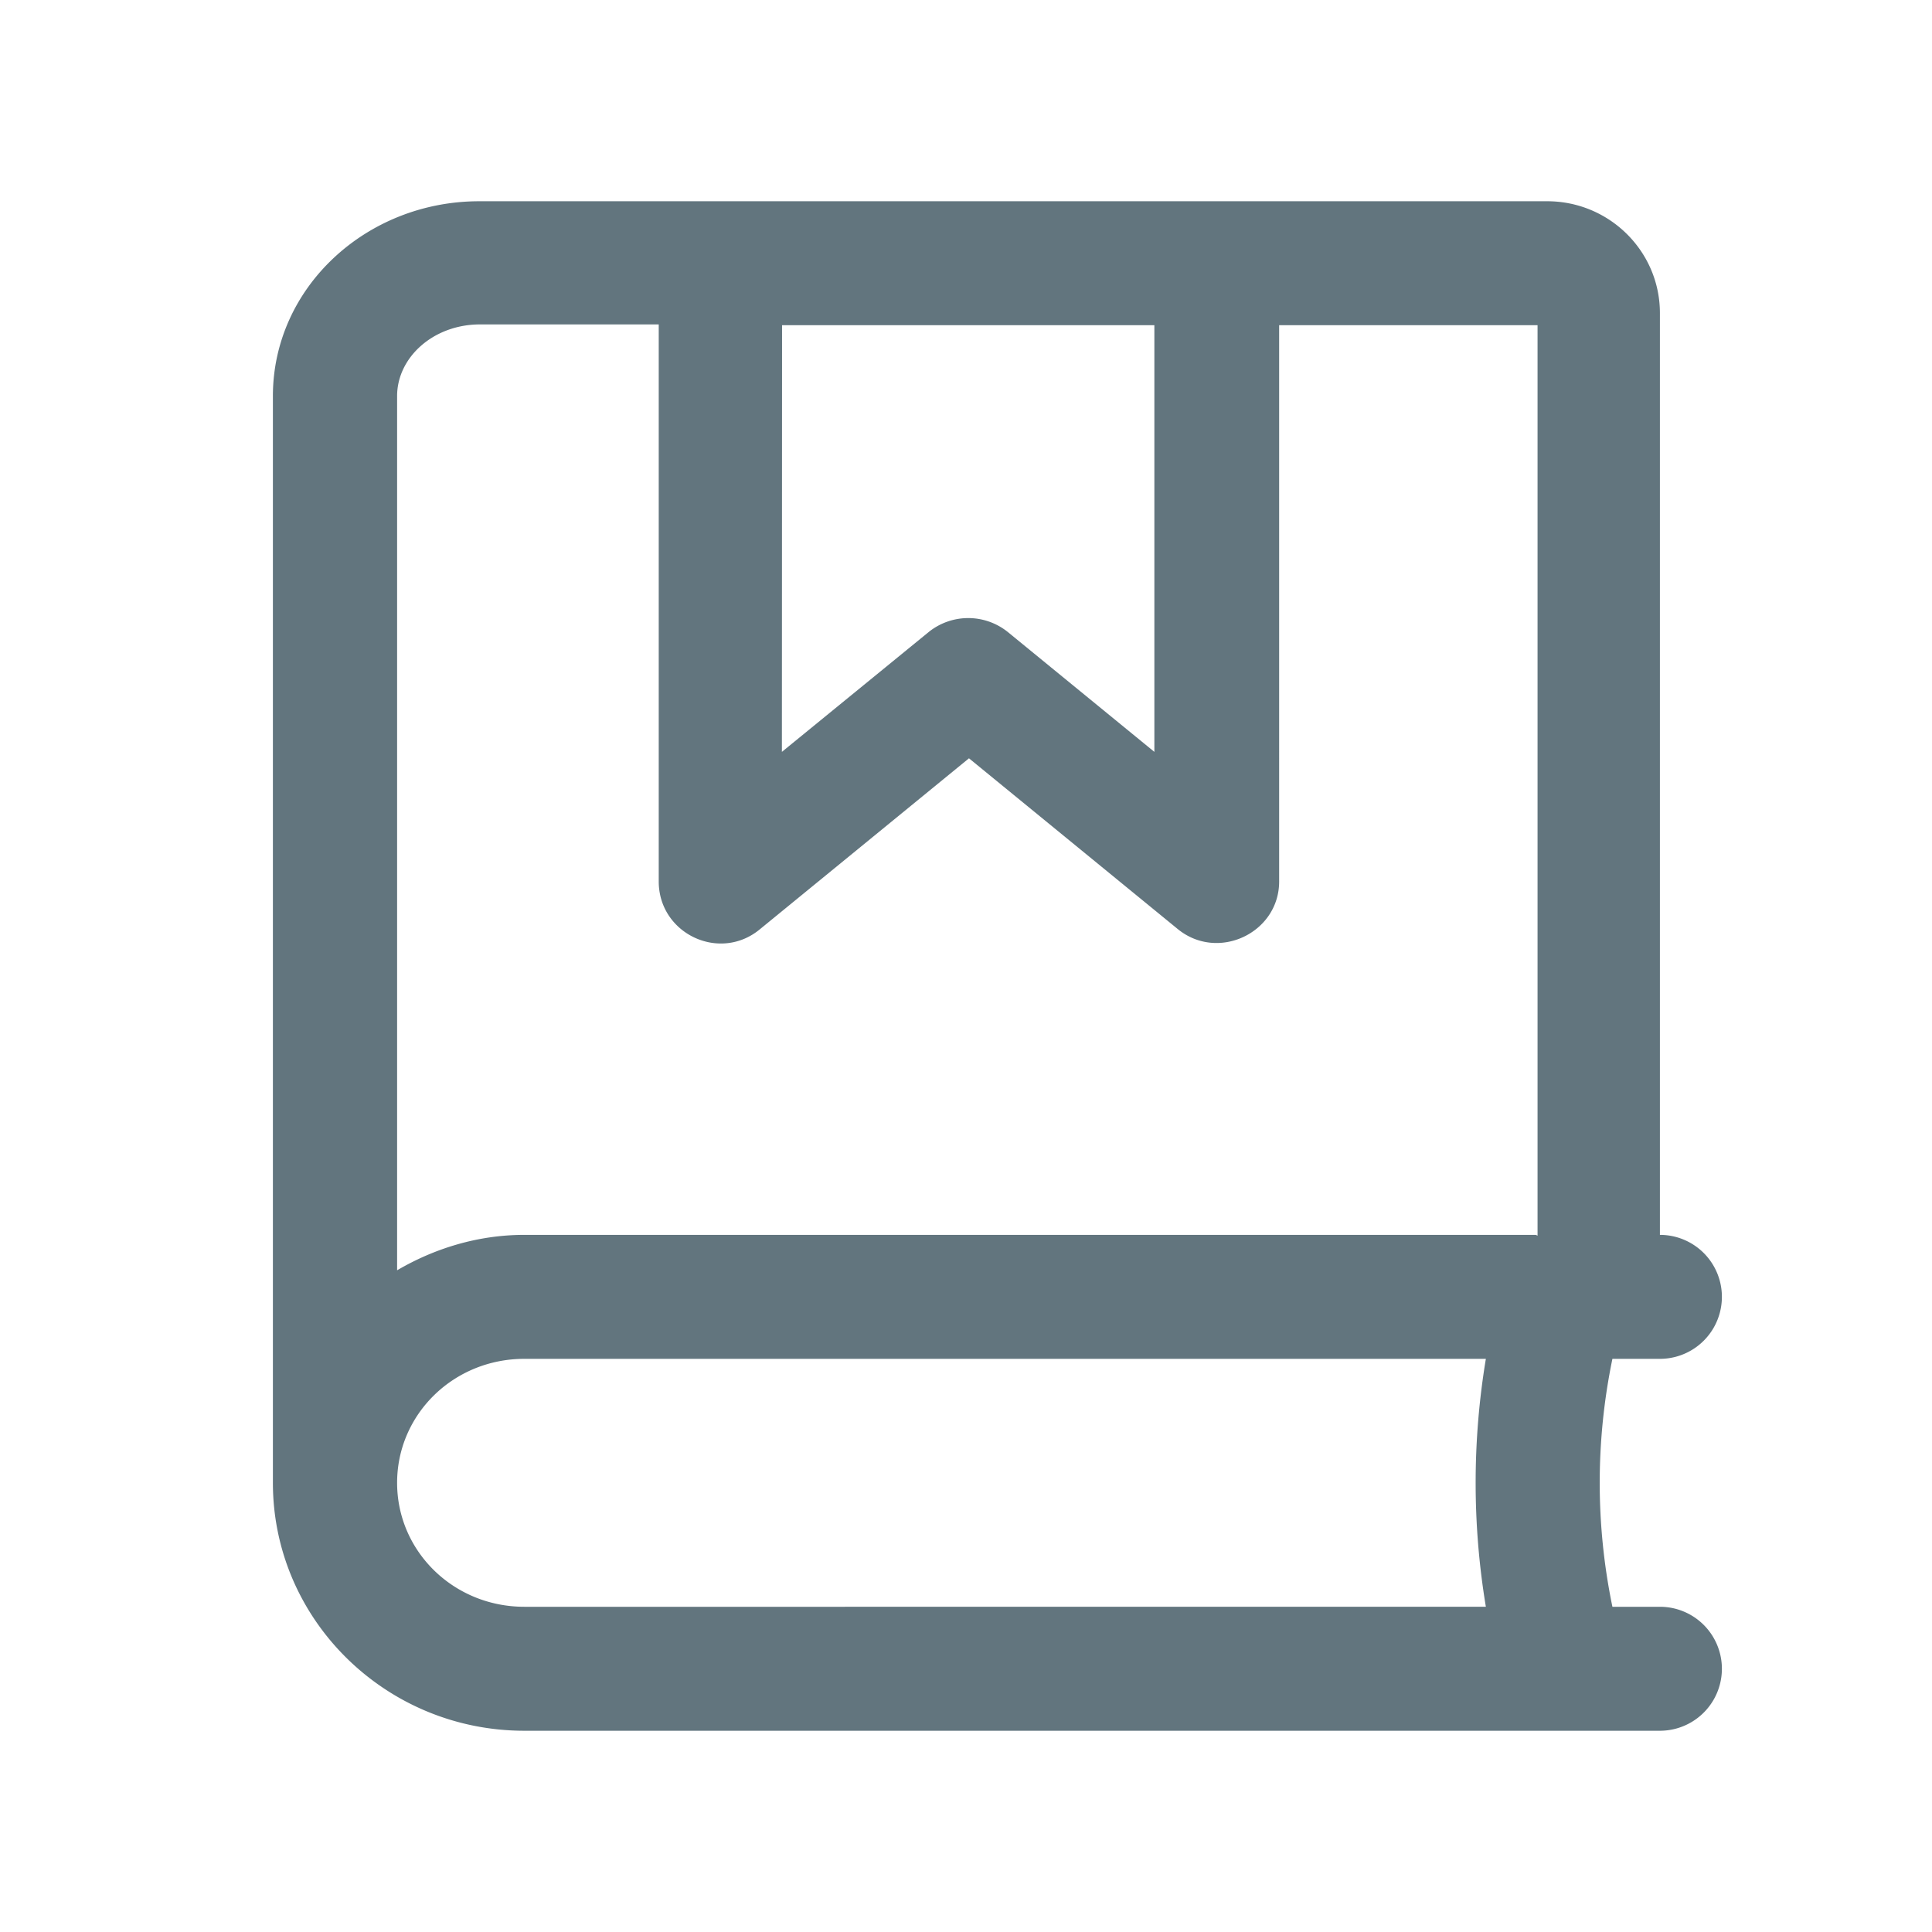 <svg xmlns="http://www.w3.org/2000/svg" fill="none" viewBox="0 0 24 24"><path fill="#62757E" d="M20.62 19.96h-.59a7.6 7.6 0 0 1 0-3.08h.59a.77.77 0 1 0 0-1.54V3.89c0-.77-.63-1.39-1.4-1.39H5.953C4.552 2.5 3.39 3.57 3.39 4.92v13.5c0 1.7 1.402 3.08 3.123 3.08H20.62a.77.77 0 1 0 0-1.54M9.715 4.04h4.625v5.3l-1.822-1.49a.784.784 0 0 0-.98 0L9.713 9.34zm8.744 15.92H6.514c-.88 0-1.581-.69-1.581-1.54s.7-1.54 1.581-1.54h11.944a9.4 9.4 0 0 0 0 3.08m.621-4.62H6.514c-.58 0-1.12.17-1.581.44V4.92c0-.48.45-.89 1.03-.89h2.22v6.92c0 .65.76 1.01 1.261.59l2.593-2.12 2.592 2.12c.5.41 1.261.05 1.261-.59V4.04h3.21v11.31z"/></svg>